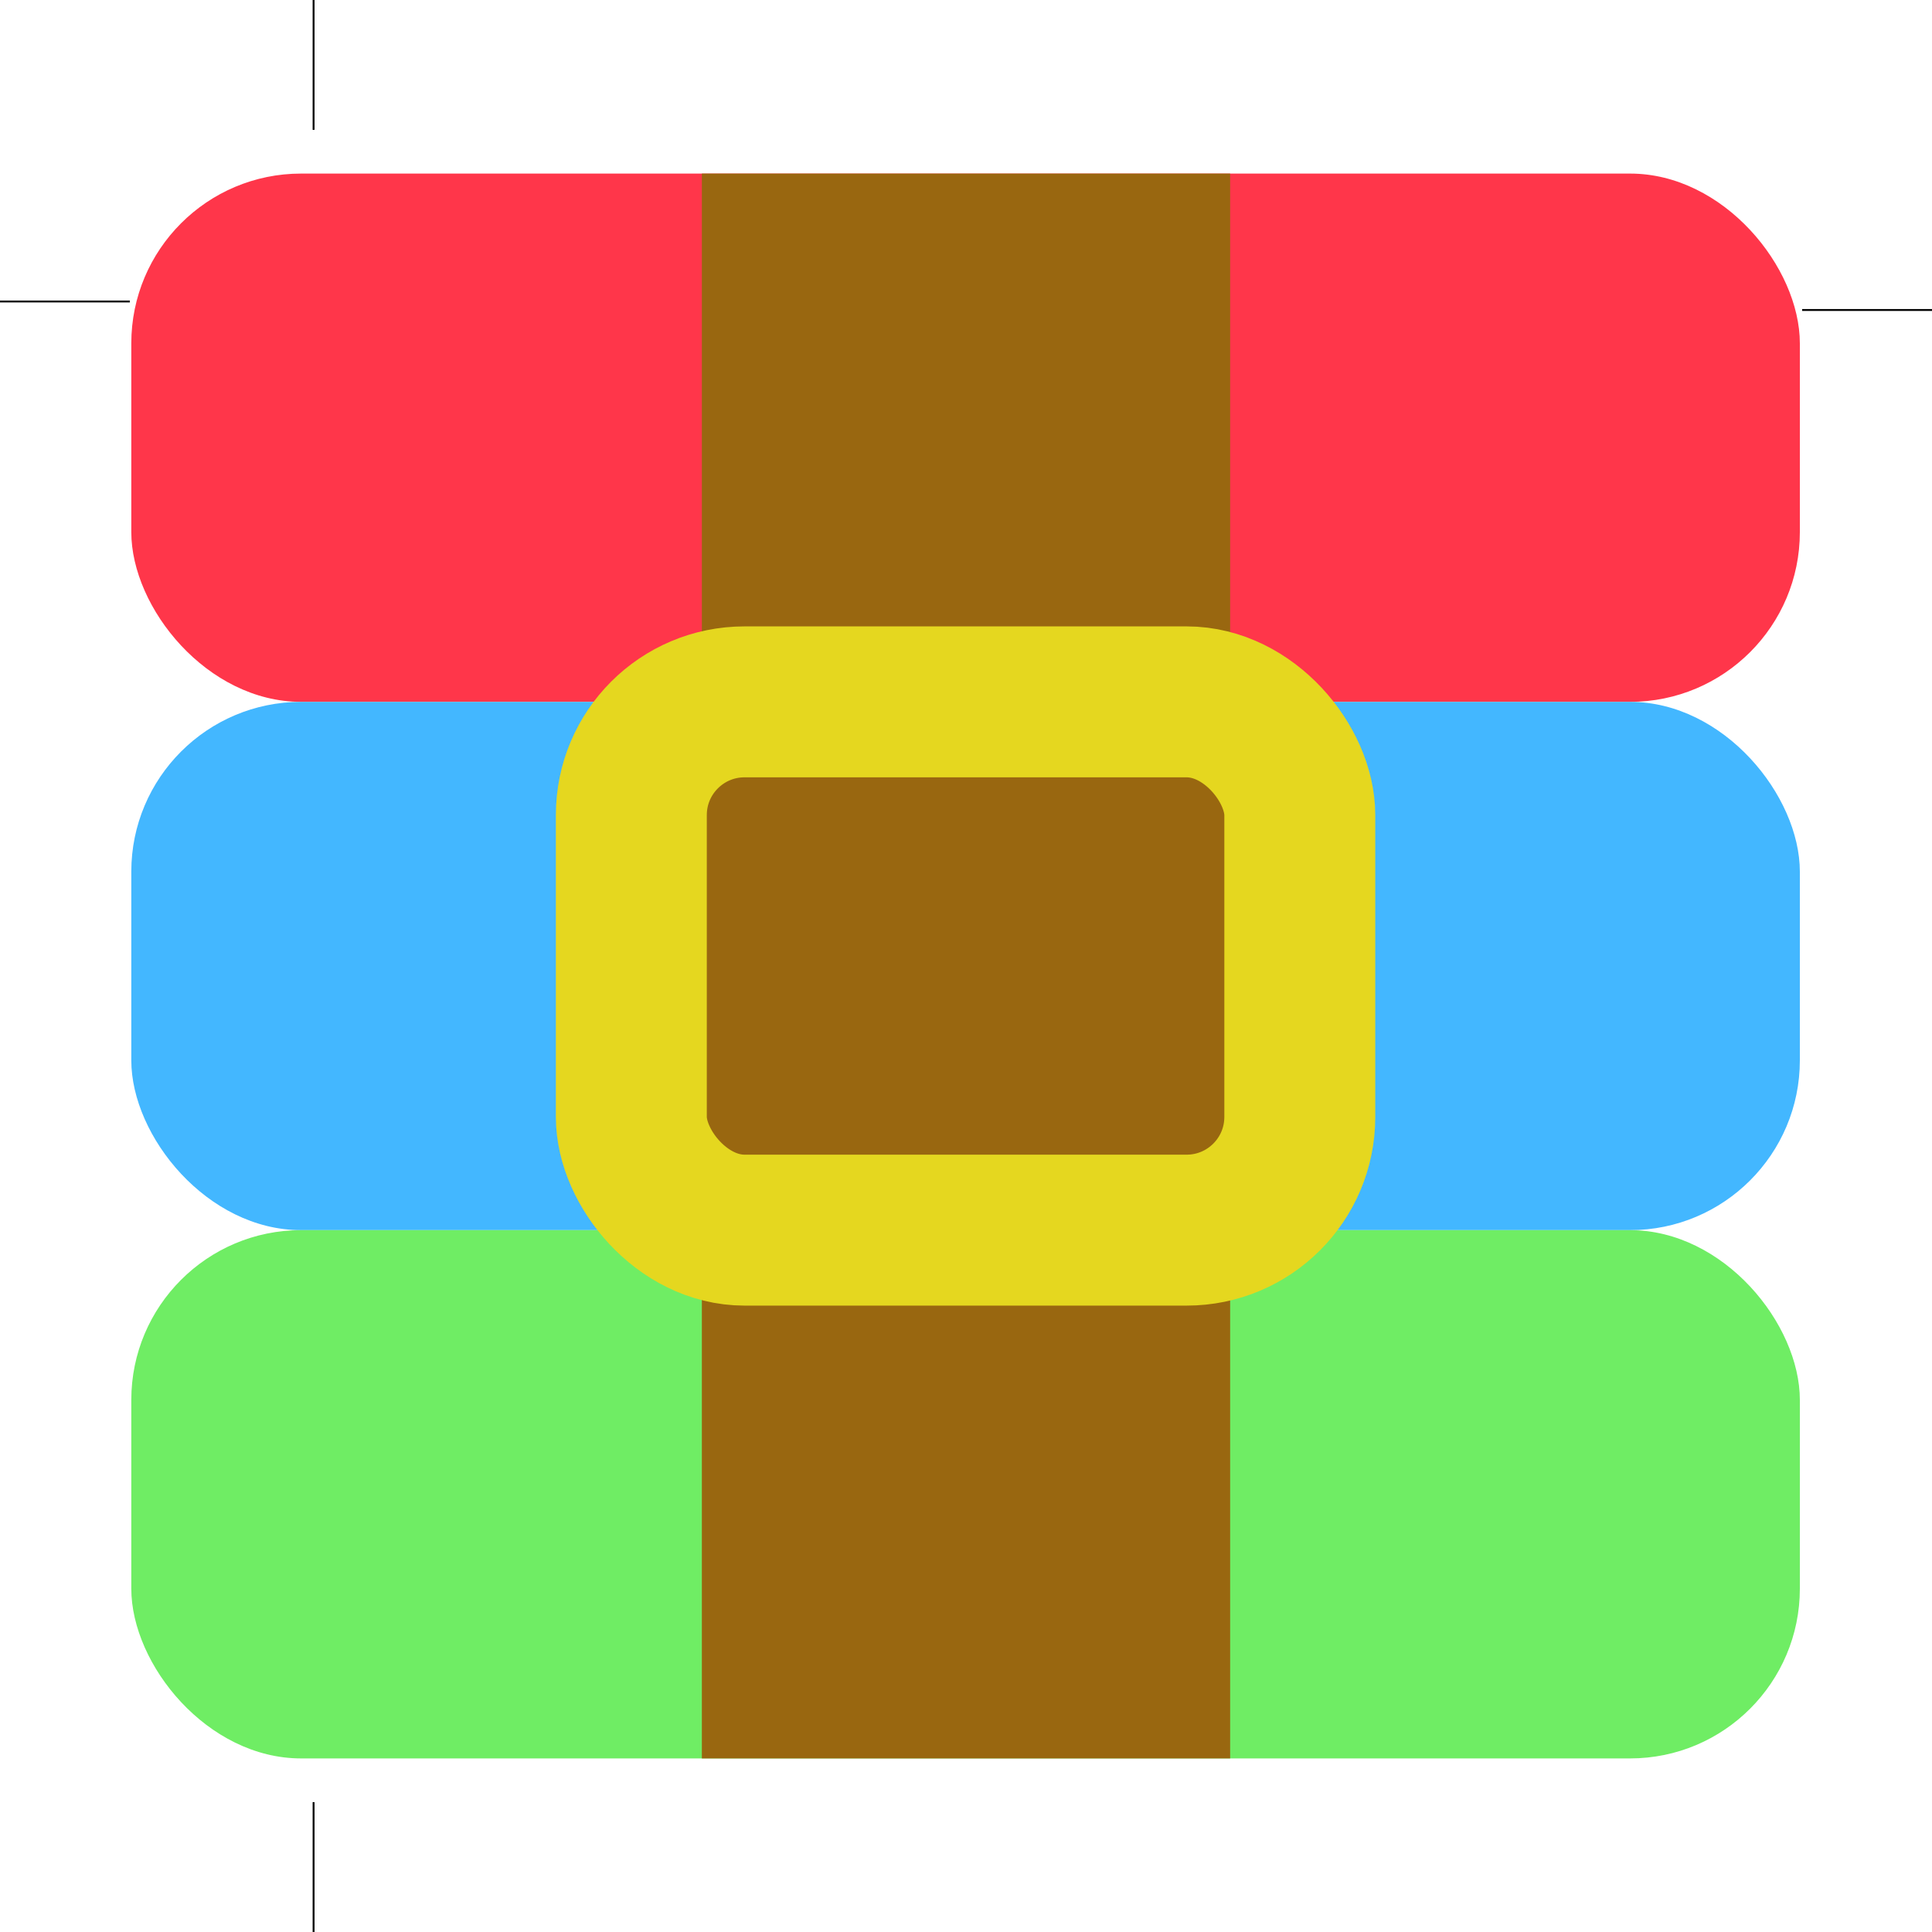 <svg xmlns="http://www.w3.org/2000/svg" viewBox="0 0 1024 1024">
  <defs>
    <style>
      .cls-1 {
        fill: #ff364a;
      }

      .cls-2 {
        fill: #43b7ff;
      }

      .cls-3 {
        fill: #6fed64;
      }

      .cls-4, .cls-6 {
        fill: none;
        stroke-miterlimit: 10;
      }

      .cls-4 {
        stroke: #000;
      }

      .cls-5 {
        fill: #996710;
      }

      .cls-6 {
        stroke: #e5d71f;
        stroke-width: 80px;
      }
    </style>
  </defs>
  <title>rar</title>
  <g id="Capa_2" data-name="Capa 2">
    <rect class="cls-1" x="69.59" y="92" width="884.37" height="280" rx="90"/>
    <rect class="cls-2" x="69.59" y="372" width="884.37" height="280" rx="90"/>
    <rect class="cls-3" x="69.59" y="652" width="884.37" height="280" rx="90"/>
    <line class="cls-4" x1="68.82" y1="159.8" x2="-0.01" y2="159.8"/>
    <line class="cls-4" x1="1024" y1="164.3" x2="955.17" y2="164.3"/>
    <line class="cls-4" x1="166.2" y1="68.83" x2="166.2"/>
    <line class="cls-4" x1="166.2" y1="1024" x2="166.2" y2="955.17"/>
  </g>
  <g id="Capa_3" data-name="Capa 3">
    <rect class="cls-5" x="372" y="92" width="280" height="840"/>
    <rect class="cls-6" x="334.62" y="372" width="354.3" height="280" rx="60"/>
  </g>
</svg>
